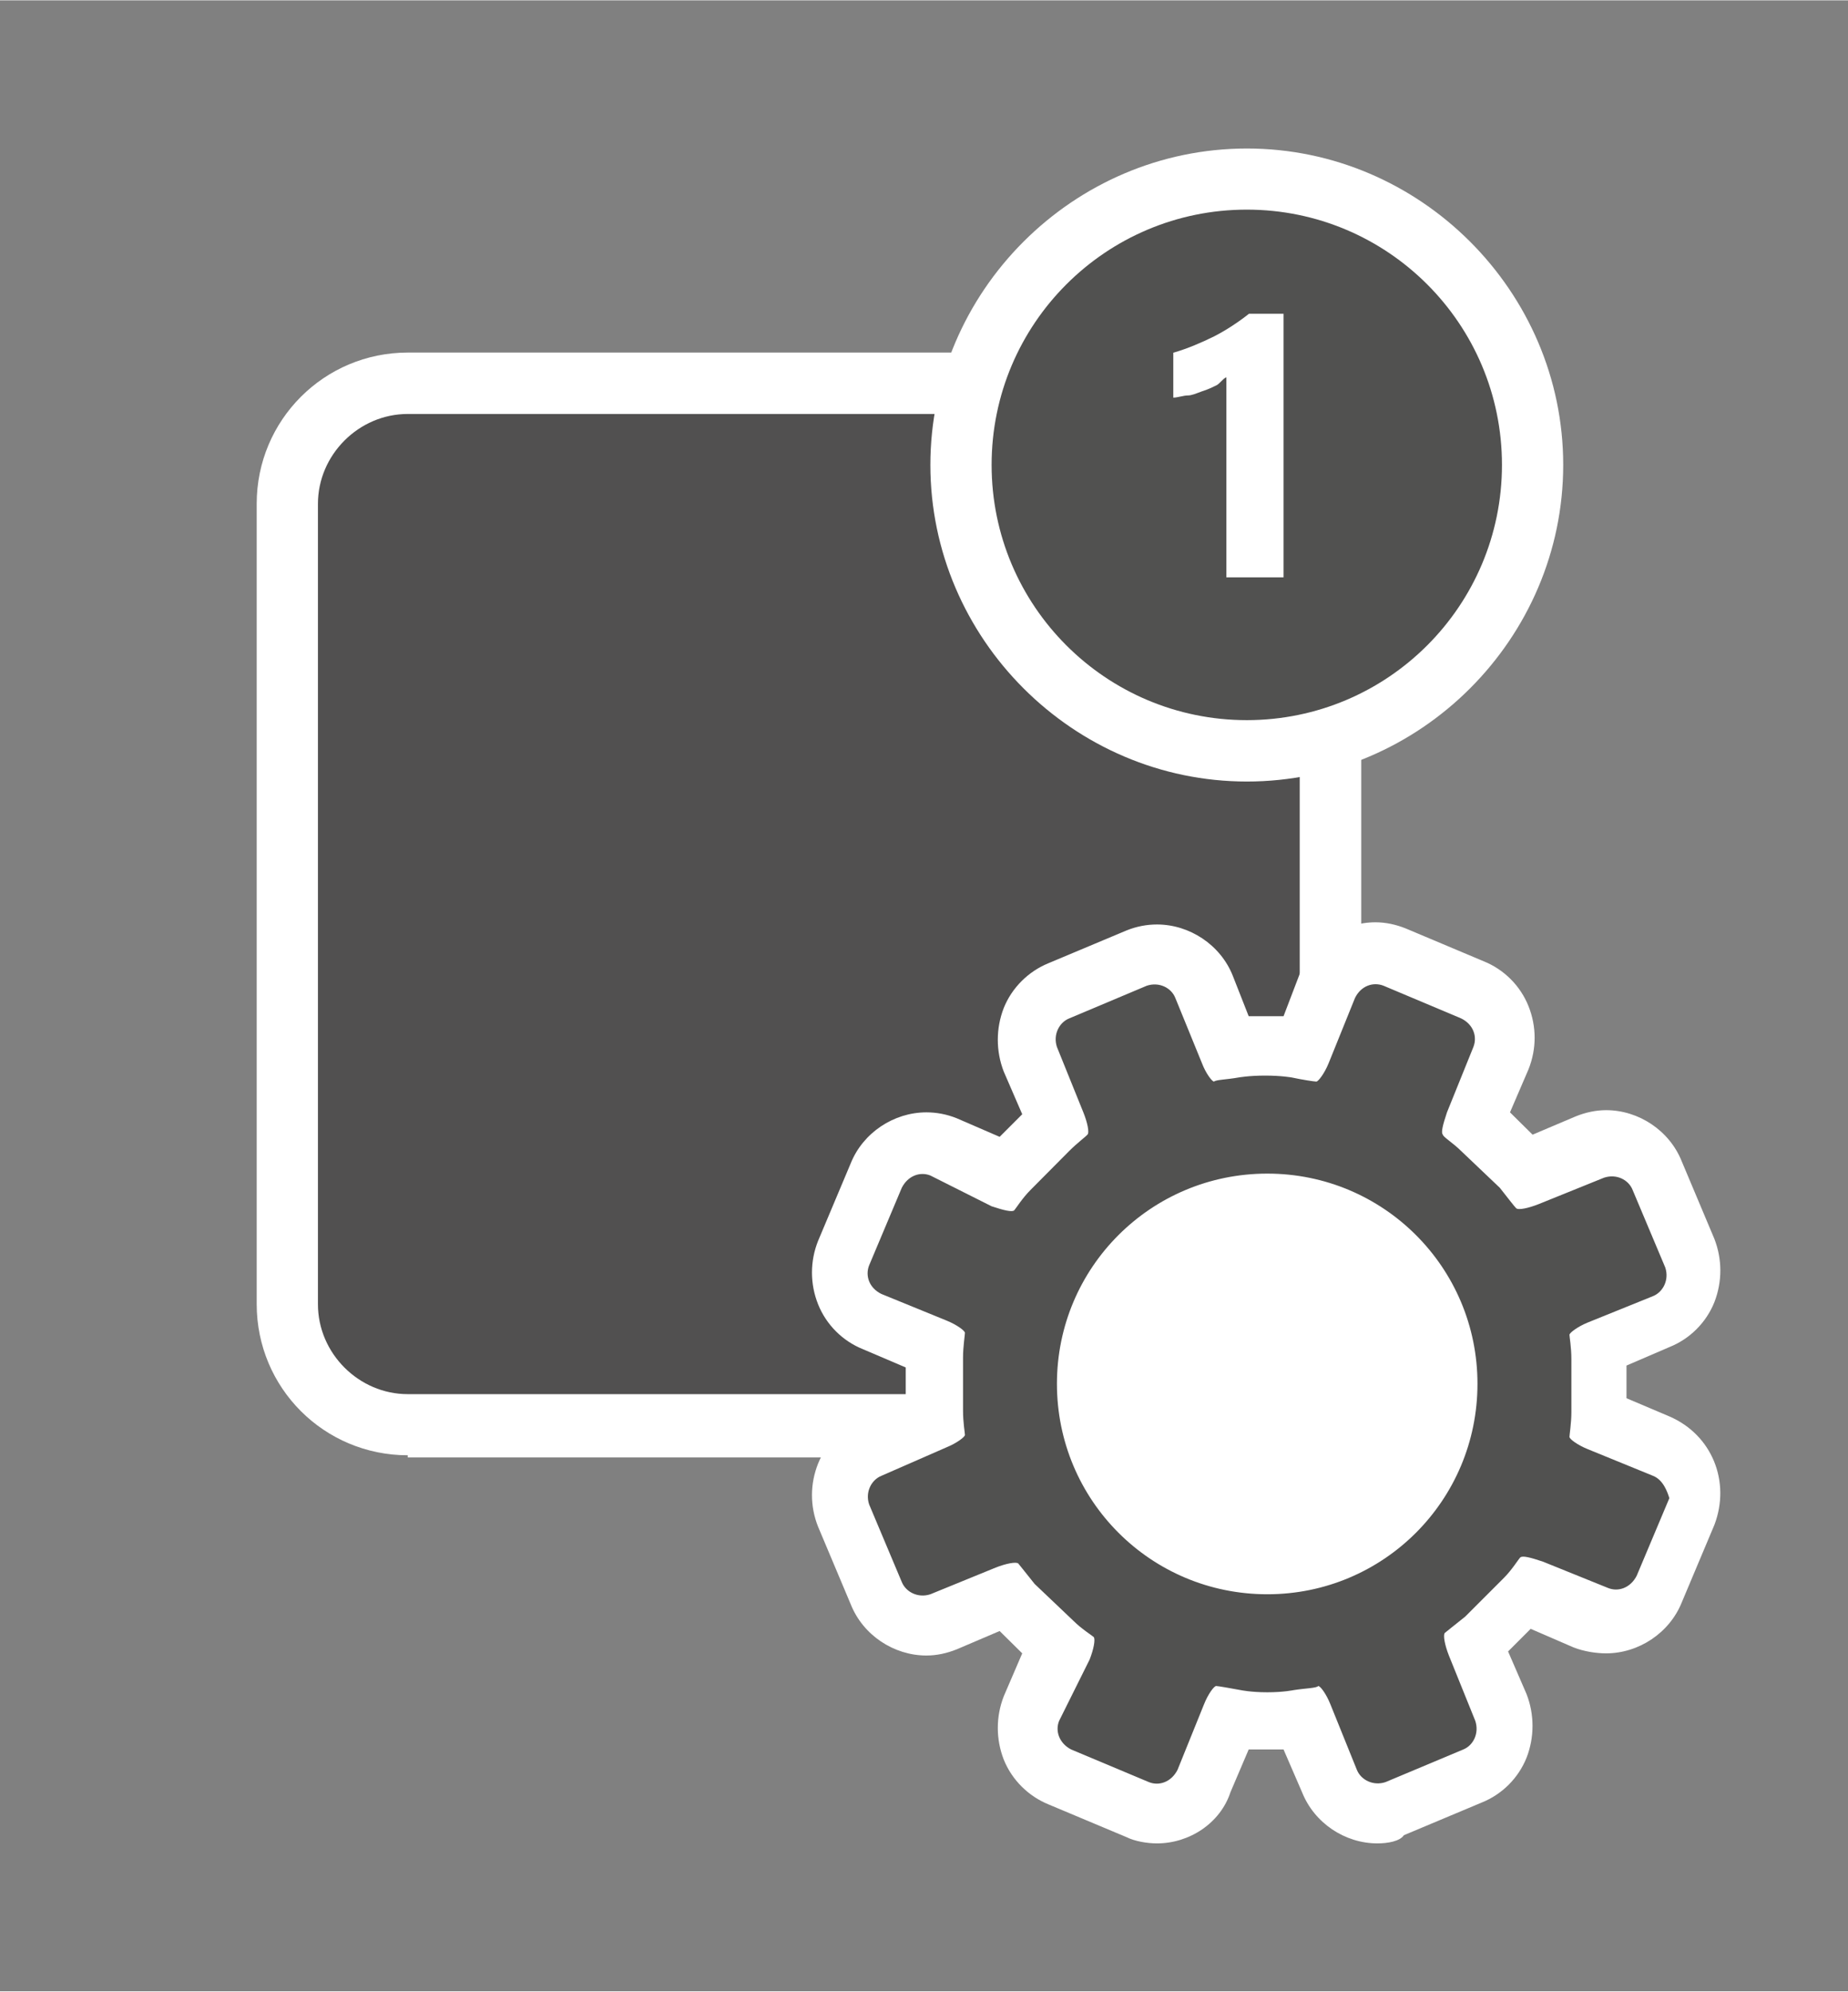 <?xml version="1.0" encoding="UTF-8" standalone="no"?>
<!DOCTYPE svg PUBLIC "-//W3C//DTD SVG 1.1//EN" "http://www.w3.org/Graphics/SVG/1.1/DTD/svg11.dtd">
<!-- Generated by Microsoft Visio, SVG Export Push Notification Service.svg Page-1 -->
<svg xmlns="http://www.w3.org/2000/svg" xmlns:xlink="http://www.w3.org/1999/xlink" xmlns:ev="http://www.w3.org/2001/xml-events"
		xmlns:v="http://schemas.microsoft.com/visio/2003/SVGExtensions/" width="0.943in" height="1.016in"
		viewBox="0 0 67.894 73.125" xml:space="preserve" color-interpolation-filters="sRGB" class="st4">
	<rect x="0" y="0" width="67.894" height="73.125" fill="#808080" stroke="none"/>
	<v:documentProperties v:langID="4108" v:metric="true" v:viewMarkup="false"/>

	<style type="text/css">
	<![CDATA[
		.st1 {fill:#ffffff;stroke:none;stroke-linecap:butt;stroke-width:0.75}
		.st2 {fill:#515050;stroke:none;stroke-linecap:butt;stroke-width:0.75}
		.st3 {fill:#515150;stroke:none;stroke-linecap:butt;stroke-width:0.75}
		.st4 {fill:none;fill-rule:evenodd;font-size:12px;overflow:visible;stroke-linecap:square;stroke-miterlimit:3}
	]]>
	</style>

	<g v:mID="0" v:index="1" v:groupContext="foregroundPage">
		<title>Page-1</title>
		<v:pageProperties v:drawingScale="0.0393701" v:pageScale="0.0393701" v:drawingUnits="24" v:shadowOffsetX="8.50394"
				v:shadowOffsetY="-8.50394"/>
		<v:layer v:name="symbols" v:index="0"/>
		<g id="group265-1" transform="translate(9.431,-5.438)" v:mID="265" v:groupContext="group" v:layerMember="0">
			<title>Push Notification Service</title>
			<g id="group266-2" v:mID="266" v:groupContext="group" v:layerMember="0">
				<title>Sheet.266</title>
				<g id="shape267-3" v:mID="267" v:groupContext="shape" v:layerMember="0" transform="translate(0,-14.175)">
					<title>Sheet.267</title>
					<path d="M5.55 73.05 C2.48 73.05 -0 70.58 0 67.5 L0 38.1 C0 35.03 2.48 32.55 5.55 32.55 L35.03 32.55 C38.1 32.55
								 40.58 35.03 40.58 38.1 L40.58 67.58 C40.58 70.65 38.1 73.13 35.03 73.13 L5.55 73.13 L5.55 73.05
								 Z" class="st1"/>
				</g>
				<g id="shape268-5" v:mID="268" v:groupContext="shape" v:layerMember="0" transform="translate(2.25,-16.5)">
					<title>Sheet.268</title>
					<path d="M32.7 73.13 L3.3 73.13 C1.5 73.13 0 71.63 0 69.83 L0 40.43 C0 38.63 1.5 37.13 3.3 37.13 L32.77 37.13
								 C34.57 37.13 36.07 38.63 36.07 40.43 L36.07 69.9 C36 71.63 34.5 73.13 32.7 73.13 Z" class="st2"/>
				</g>
				<g id="group269-7" transform="translate(20.325,0)" v:mID="269" v:groupContext="group" v:layerMember="0">
					<title>Sheet.269</title>
					<g id="shape270-8" v:mID="270" v:groupContext="shape" v:layerMember="0">
						<title>Sheet.270</title>
						<path d="M20.85 73.13 C19.65 73.13 18.53 72.38 18.08 71.25 L17.4 69.68 C17.25 69.68 17.02 69.68 16.8 69.68
									 C16.57 69.68 16.35 69.68 16.12 69.68 L15.45 71.25 C15.08 72.38 13.95 73.13 12.75 73.13 C12.38
									 73.13 11.93 73.05 11.63 72.9 L8.77 71.7 C8.03 71.4 7.42 70.8 7.12 70.05 C6.83 69.3 6.83 68.48
									 7.12 67.73 L7.8 66.15 L6.97 65.33 L5.4 66 C5.03 66.15 4.65 66.23 4.28 66.23 C3.08 66.23 1.95
									 65.48 1.5 64.35 L0.3 61.5 C-0 60.75 -0 59.93 0.3 59.18 C0.6 58.43 1.2 57.83 1.95 57.53 L3.52
									 56.85 L3.52 55.65 L1.95 54.98 C1.2 54.68 0.6 54.08 0.3 53.33 C-0 52.58 -0 51.75 0.3 51 L1.5
									 48.15 C1.95 47.03 3.08 46.28 4.28 46.28 C4.65 46.28 5.03 46.35 5.4 46.5 L6.97 47.18 L7.8 46.35
									 L7.12 44.78 C6.83 44.03 6.83 43.2 7.12 42.45 C7.42 41.7 8.03 41.1 8.77 40.8 L11.63 39.6 C12
									 39.45 12.38 39.38 12.75 39.38 C13.95 39.38 15.08 40.13 15.53 41.25 L16.12 42.75 C16.28 42.75
									 16.5 42.75 16.73 42.75 C16.95 42.75 17.18 42.75 17.4 42.75 L18 41.18 C18.45 40.05 19.57 39.3
									 20.78 39.3 C21.15 39.3 21.53 39.38 21.9 39.53 L24.75 40.73 C25.5 41.03 26.1 41.63 26.4 42.38
									 C26.7 43.13 26.7 43.95 26.4 44.7 L25.72 46.28 L26.55 47.1 L28.13 46.43 C28.5 46.28 28.88 46.2
									 29.25 46.2 C30.45 46.2 31.58 46.95 32.03 48.08 L33.23 50.93 C33.52 51.68 33.52 52.5 33.23 53.25
									 C32.93 54 32.33 54.6 31.58 54.9 L30 55.58 L30 56.78 L31.58 57.45 C33.15 58.13 33.83 59.85 33.23
									 61.43 L32.03 64.28 C31.58 65.4 30.45 66.15 29.25 66.15 C28.88 66.15 28.43 66.08 28.05 65.93
									 L26.48 65.25 L25.65 66.08 L26.33 67.65 C26.62 68.4 26.62 69.23 26.33 69.98 C26.03 70.73 25.43
									 71.33 24.68 71.63 L21.82 72.83 C21.68 73.05 21.23 73.13 20.85 73.13 Z" class="st1"/>
					</g>
					<g id="shape271-10" v:mID="271" v:groupContext="shape" v:layerMember="0" transform="translate(2.025,-2.1)">
						<title>Sheet.271</title>
						<path d="M28.95 61.73 L26.55 60.75 C26.18 60.6 25.88 60.38 25.88 60.3 C25.88 60.23 25.95 59.78 25.95 59.4
									 L25.95 57.45 C25.95 57 25.88 56.63 25.88 56.55 C25.88 56.48 26.18 56.25 26.55 56.1 L28.95 55.13
									 C29.32 54.98 29.55 54.53 29.4 54.08 L28.2 51.23 C28.05 50.85 27.6 50.63 27.15 50.78 L24.75 51.75
									 C24.37 51.9 24 51.98 23.92 51.9 C23.85 51.83 23.62 51.53 23.32 51.15 L21.9 49.8 C21.6 49.5 21.23
									 49.28 21.23 49.2 C21.15 49.13 21.23 48.83 21.38 48.38 L22.35 45.98 C22.5 45.6 22.35 45.15 21.9
									 44.93 L19.05 43.73 C18.67 43.58 18.22 43.73 18 44.18 L17.03 46.58 C16.88 46.95 16.65 47.25 16.58
									 47.25 C16.5 47.25 16.05 47.18 15.68 47.1 C15.68 47.1 15.3 47.03 14.7 47.03 C14.1 47.03 13.72
									 47.1 13.72 47.1 C13.27 47.18 12.9 47.18 12.82 47.25 C12.75 47.25 12.52 46.95 12.38 46.58 L11.4
									 44.18 C11.25 43.8 10.8 43.58 10.35 43.73 L7.5 44.93 C7.13 45.08 6.9 45.53 7.05 45.98 L8.02 48.38
									 C8.17 48.75 8.25 49.13 8.17 49.2 C8.1 49.28 7.8 49.5 7.5 49.8 L6.08 51.23 C5.78 51.53 5.55 51.9
									 5.48 51.98 C5.4 52.05 5.1 51.98 4.65 51.83 L2.4 50.7 C2.03 50.55 1.58 50.7 1.35 51.15 L0.15
									 54 C-0 54.38 0.15 54.83 0.6 55.05 L3 56.03 C3.37 56.18 3.67 56.4 3.67 56.48 C3.67 56.55 3.6
									 57 3.6 57.38 L3.6 59.33 C3.6 59.78 3.67 60.15 3.67 60.23 C3.67 60.3 3.37 60.53 3 60.68 L0.6
									 61.73 C0.23 61.88 0 62.33 0.15 62.78 L1.35 65.63 C1.5 66 1.95 66.23 2.4 66.08 L4.8 65.1 C5.18
									 64.95 5.55 64.88 5.63 64.95 C5.7 65.03 5.93 65.33 6.23 65.7 L7.65 67.05 C7.95 67.35 8.32 67.58
									 8.4 67.65 C8.47 67.73 8.4 68.1 8.25 68.48 L7.13 70.73 C6.98 71.1 7.13 71.55 7.57 71.78 L10.43
									 72.98 C10.8 73.13 11.25 72.98 11.48 72.53 L12.45 70.13 C12.6 69.75 12.82 69.45 12.9 69.45 C12.97
									 69.45 13.42 69.53 13.8 69.6 C13.8 69.6 14.17 69.68 14.78 69.68 C15.38 69.68 15.75 69.6 15.75
									 69.6 C16.2 69.53 16.58 69.53 16.65 69.45 C16.73 69.45 16.95 69.75 17.1 70.13 L18.07 72.53 C18.22
									 72.9 18.67 73.13 19.12 72.98 L21.98 71.78 C22.35 71.63 22.57 71.18 22.42 70.73 L21.45 68.33
									 C21.3 67.95 21.23 67.58 21.3 67.5 C21.38 67.43 21.68 67.2 22.05 66.9 L23.47 65.48 C23.77 65.18
									 24 64.8 24.07 64.73 C24.15 64.65 24.45 64.73 24.9 64.88 L27.3 65.85 C27.67 66 28.12 65.85 28.35
									 65.4 L29.55 62.55 C29.48 62.33 29.33 61.88 28.95 61.73 ZM14.78 66.08 C10.5 66.08 7.05 62.63
									 7.05 58.35 C7.05 54.08 10.5 50.63 14.78 50.63 C19.05 50.63 22.5 54.08 22.5 58.35 C22.5 62.63
									 19.05 66.08 14.78 66.08 Z" class="st3"/>
					</g>
				</g>
				<g id="group272-12" transform="translate(24.75,-39)" v:mID="272" v:groupContext="group" v:layerMember="0">
					<title>Sheet.272</title>
					<g id="shape273-13" v:mID="273" v:groupContext="shape" v:layerMember="0">
						<title>Sheet.273</title>
						<path d="M11.63 73.13 C5.25 73.13 0 67.88 0 61.5 C0 55.13 5.25 49.88 11.63 49.88 C18 49.88 23.25 55.13 23.25
									 61.5 C23.25 67.88 18 73.13 11.63 73.13 Z" class="st1"/>
					</g>
					<g id="shape274-15" v:mID="274" v:groupContext="shape" v:layerMember="0" transform="translate(2.25,-2.25)">
						<title>Sheet.274</title>
						<ellipse cx="9.375" cy="63.75" rx="9.375" ry="9.375" class="st3"/>
					</g>
					<g id="shape275-17" v:mID="275" v:groupContext="shape" v:layerMember="0" transform="translate(8.925,-7.5)">
						<title>Sheet.275</title>
						<path d="M4.05 63.45 L4.05 73.13 L1.95 73.13 L1.95 65.78 C1.8 65.85 1.73 66 1.58 66.08 C1.43 66.15 1.28 66.23
									 1.05 66.3 C0.83 66.38 0.68 66.45 0.53 66.45 C0.38 66.45 0.15 66.53 0 66.53 L0 64.88 C0.53 64.73
									 1.05 64.5 1.5 64.28 C1.95 64.05 2.4 63.75 2.78 63.45 L4.05 63.45 Z" class="st1"/>
					</g>
				</g>
			</g>
		</g>
	</g>
</svg>
